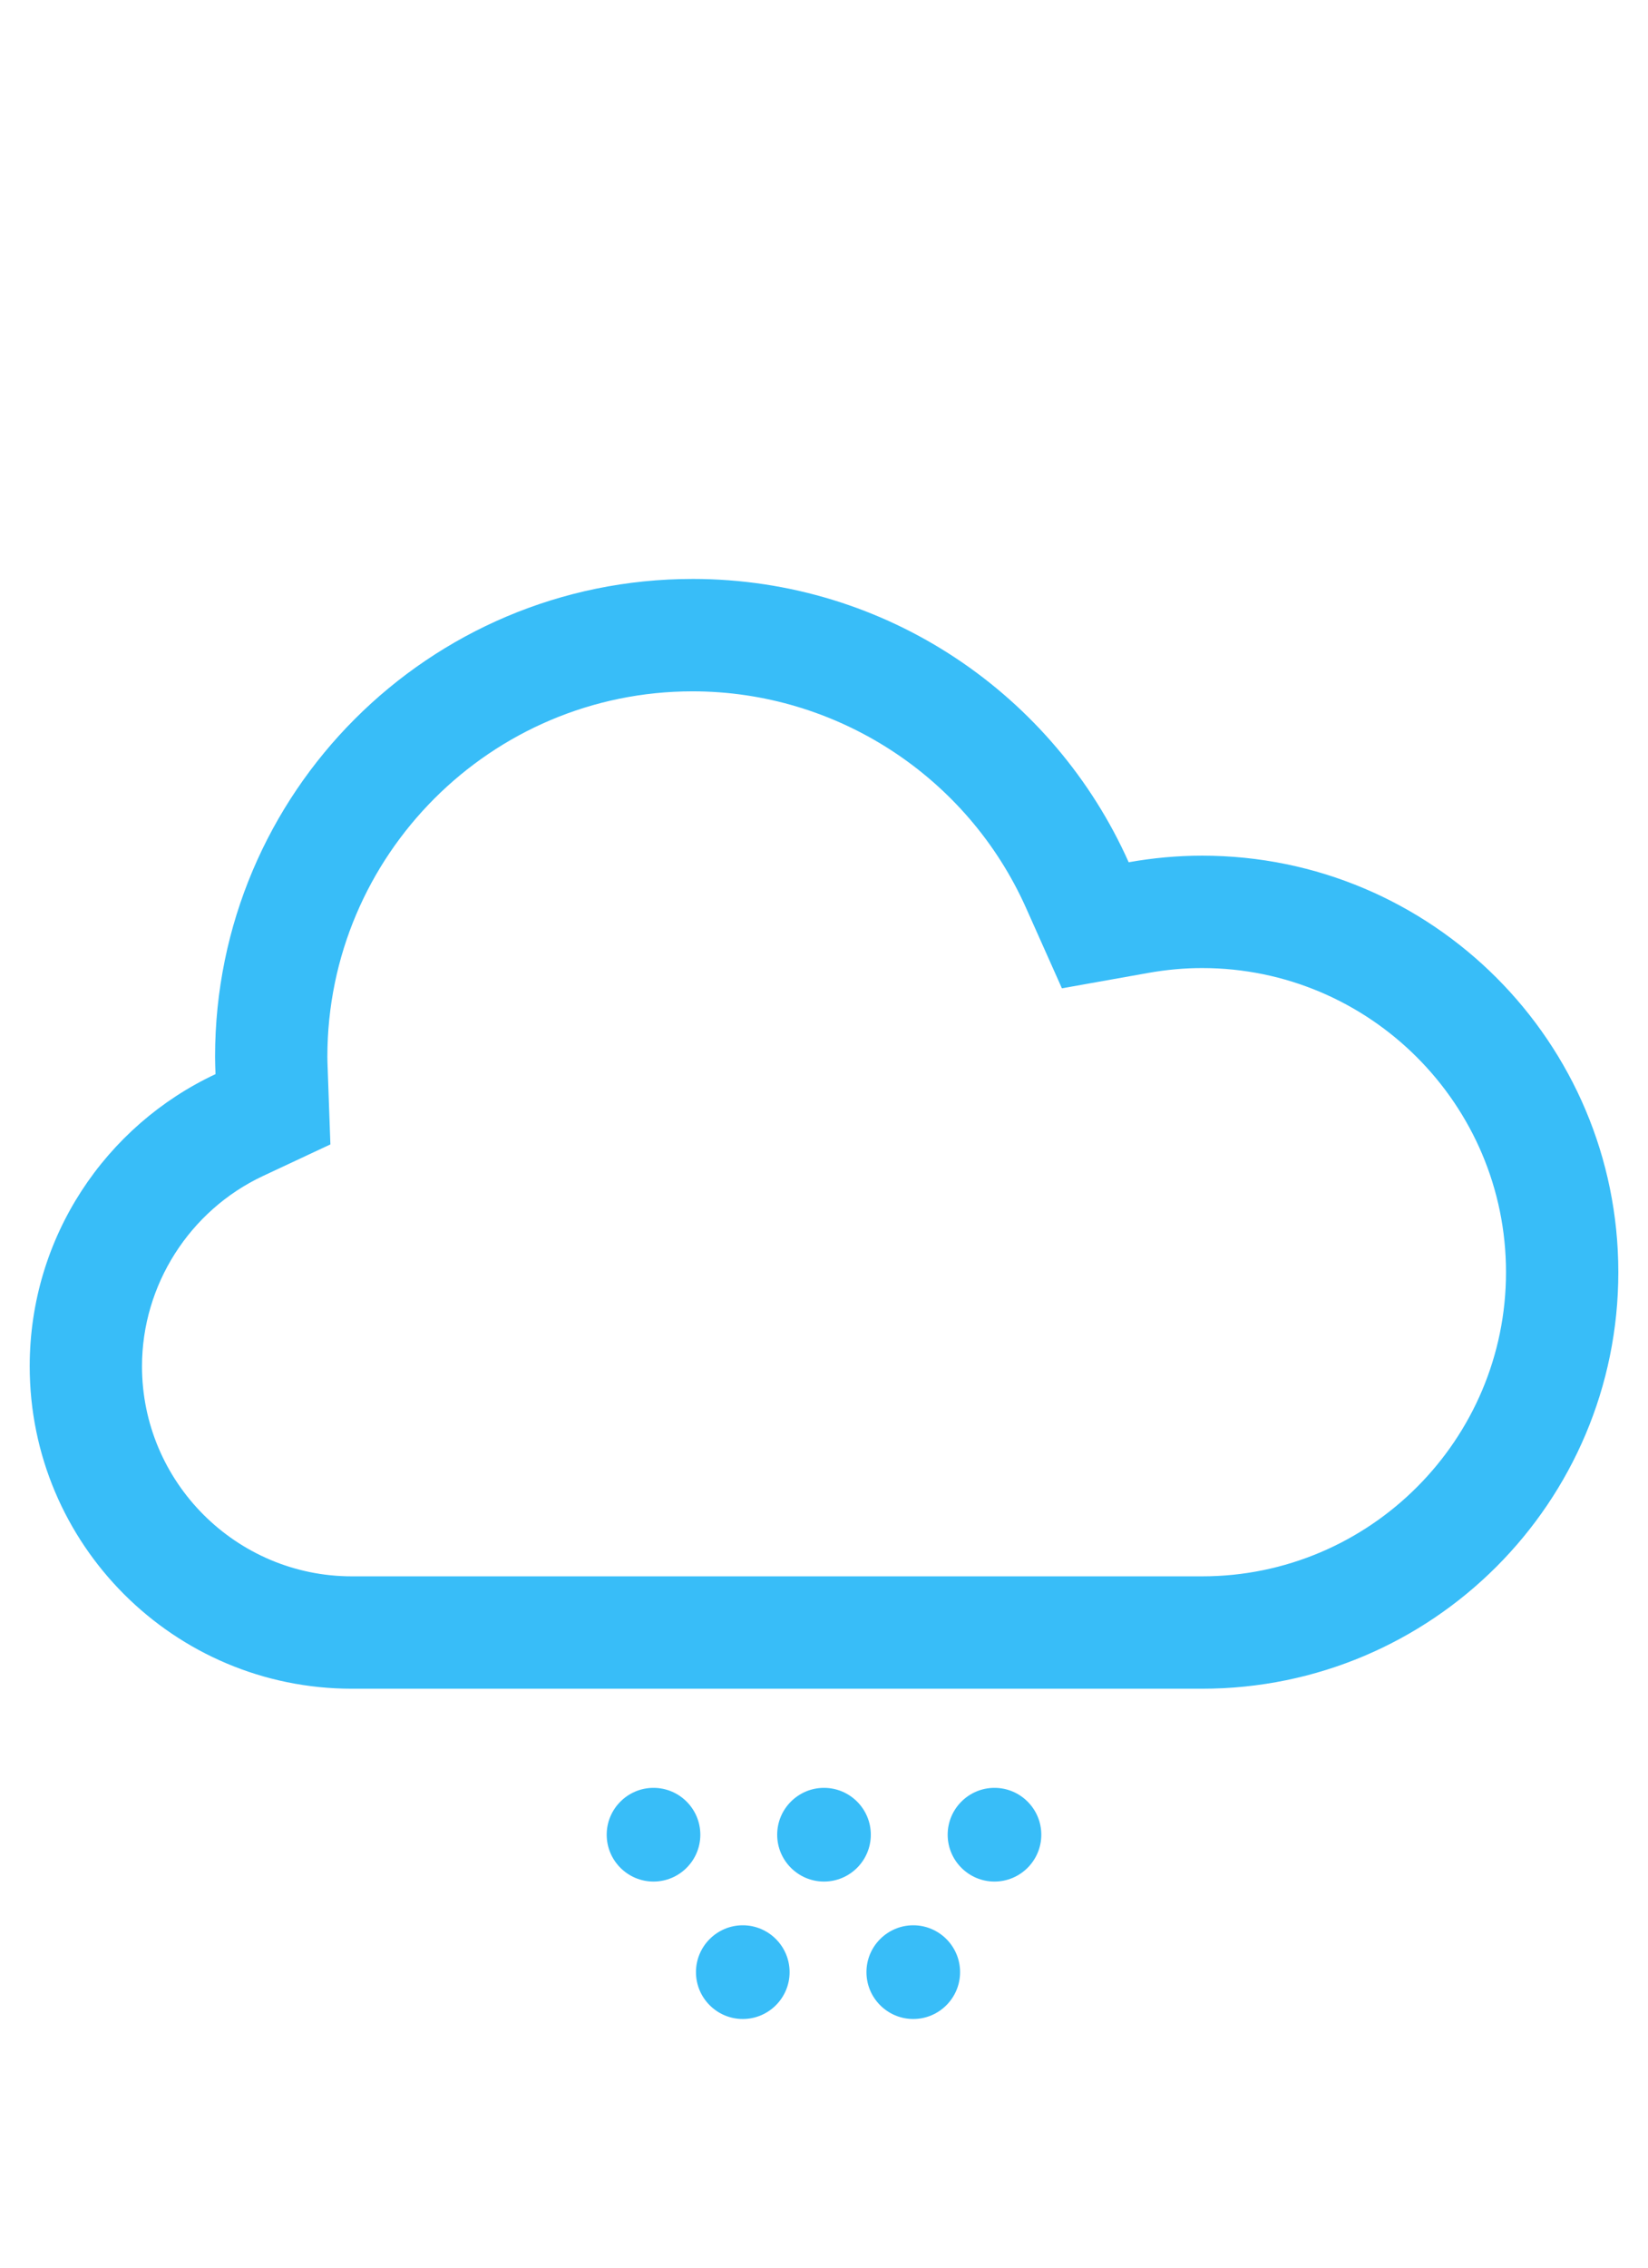 <?xml version="1.0" encoding="UTF-8"?><svg id="Calque_1" xmlns="http://www.w3.org/2000/svg" viewBox="0 0 240 330"><defs><style>.cls-1{fill:#38bdf8;stroke-width:0px;}</style></defs><path class="cls-1" d="m100.857,100.606c20.956,0,40.023,12.381,48.577,31.541l5.213,11.677,12.589-2.242c2.631-.469,5.263-.706,7.825-.706,24.405,0,44.26,19.855,44.26,44.259,0,24.405-19.855,44.26-44.26,44.26H51.248c-16.856,0-30.569-13.713-30.569-30.569,0-11.812,6.923-22.685,17.638-27.701l9.798-4.586-.386-10.811-.01-.265c-.022-.623-.044-1.211-.044-1.675,0-29.325,23.857-53.182,53.182-53.182m0-16.355c-38.404,0-69.537,31.133-69.537,69.537,0,.847.034,1.685.064,2.524-15.983,7.481-27.059,23.7-27.059,42.513,0,25.915,21.009,46.924,46.924,46.924h123.813c33.477,0,60.615-27.138,60.615-60.615,0-33.476-27.138-60.615-60.615-60.615-3.651,0-7.219.341-10.692.959-10.844-24.29-35.192-41.229-63.512-41.229h0Z"/><circle class="cls-1" cx="95.173" cy="266.994" r="5.434"/><path class="cls-1" d="m95.172,262.945c2.236,0,4.049,1.813,4.049,4.049,0,2.236-1.813,4.049-4.049,4.049-2.236,0-4.049-1.813-4.049-4.049,0-2.236,1.813-4.049,4.049-4.049m0-2.769c-3.759,0-6.818,3.059-6.818,6.818s3.058,6.818,6.818,6.818,6.818-3.058,6.818-6.818-3.059-6.818-6.818-6.818h0Z"/><circle class="cls-1" cx="120" cy="266.994" r="5.434"/><path class="cls-1" d="m120,262.945c2.236,0,4.049,1.813,4.049,4.049,0,2.236-1.813,4.049-4.049,4.049s-4.049-1.813-4.049-4.049c0-2.236,1.813-4.049,4.049-4.049m0-2.769c-3.759,0-6.818,3.059-6.818,6.818s3.058,6.818,6.818,6.818,6.818-3.058,6.818-6.818-3.058-6.818-6.818-6.818h0Z"/><circle class="cls-1" cx="144.827" cy="266.994" r="5.434"/><path class="cls-1" d="m144.828,262.945c2.236,0,4.049,1.813,4.049,4.049,0,2.236-1.813,4.049-4.049,4.049-2.236,0-4.049-1.813-4.049-4.049,0-2.236,1.813-4.049,4.049-4.049m0-2.769c-3.759,0-6.818,3.059-6.818,6.818s3.059,6.818,6.818,6.818,6.818-3.058,6.818-6.818-3.058-6.818-6.818-6.818h0Z"/><circle class="cls-1" cx="108.173" cy="286.994" r="5.434"/><path class="cls-1" d="m108.172,282.945c2.236,0,4.049,1.813,4.049,4.049,0,2.236-1.813,4.049-4.049,4.049-2.236,0-4.049-1.813-4.049-4.049,0-2.236,1.813-4.049,4.049-4.049m0-2.769c-3.759,0-6.818,3.059-6.818,6.818s3.058,6.818,6.818,6.818,6.818-3.058,6.818-6.818-3.059-6.818-6.818-6.818h0Z"/><circle class="cls-1" cx="133" cy="286.994" r="5.434"/><path class="cls-1" d="m133,282.945c2.236,0,4.049,1.813,4.049,4.049,0,2.236-1.813,4.049-4.049,4.049s-4.049-1.813-4.049-4.049c0-2.236,1.813-4.049,4.049-4.049m0-2.769c-3.759,0-6.818,3.059-6.818,6.818s3.058,6.818,6.818,6.818,6.818-3.058,6.818-6.818-3.058-6.818-6.818-6.818h0Z"/></svg>